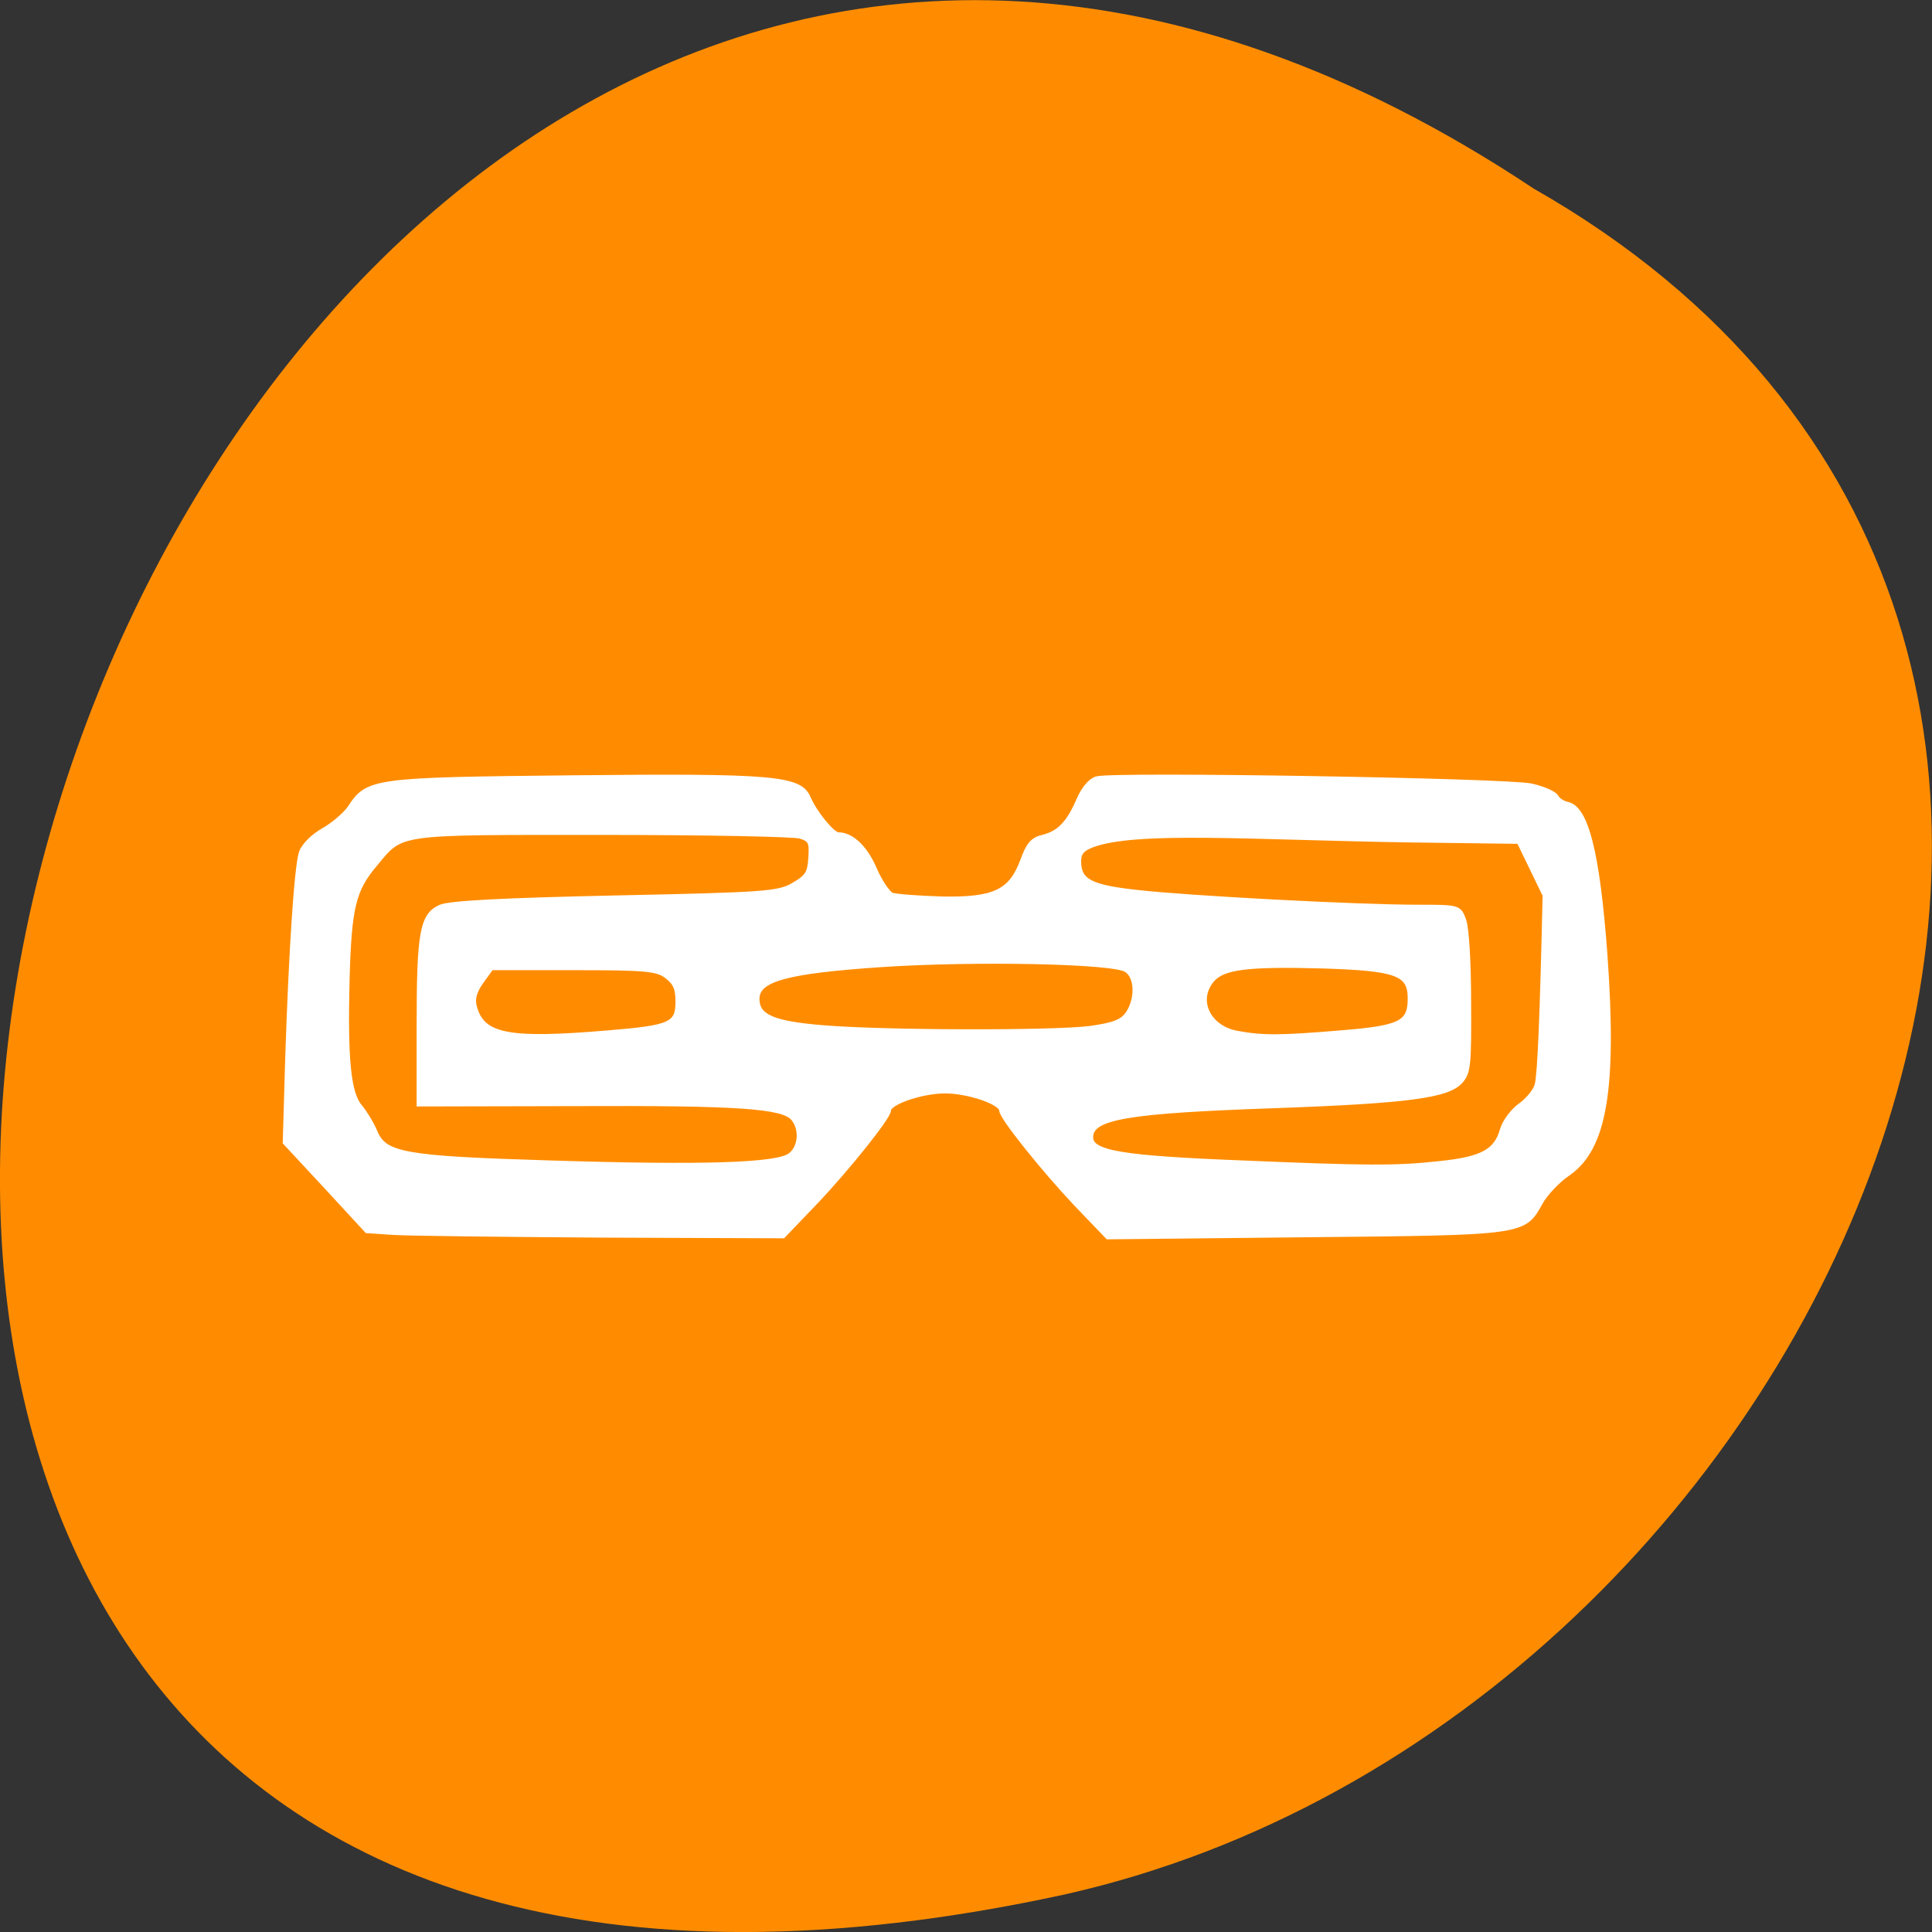 
<svg xmlns="http://www.w3.org/2000/svg" xmlns:xlink="http://www.w3.org/1999/xlink" width="22px" height="22px" viewBox="0 0 22 22" version="1.1">
<rect x="0" y="0" width="22" height="22" fill="#333333" stroke="none"/>
<g id="surface1">
<path style=" stroke:none;fill-rule:nonzero;fill:rgb(100%,54.902%,0%);fill-opacity:1;" d="M 17.465 2.148 C 0.926 -8.848 -9.262 26.219 12.117 21.574 C 20.953 19.598 26.316 7.191 17.465 2.148 Z M 17.465 2.148 "/>
<path style="fill-rule:evenodd;fill:rgb(100%,100%,100%);fill-opacity:1;stroke-width:0.668;stroke-linecap:butt;stroke-linejoin:miter;stroke:rgb(100%,100%,100%);stroke-opacity:1;stroke-miterlimit:4;" d="M 51.909 958.951 L 48.591 958.724 L 43.182 952.86 L 37.773 947.042 L 38.091 936.087 C 38.545 922.133 39.273 910.678 39.909 908.678 C 40.227 907.769 41.409 906.542 42.864 905.724 C 44.227 904.951 45.773 903.587 46.364 902.724 C 48.727 899.133 49.364 899.042 75.955 898.769 C 102.364 898.496 105.864 898.815 107 901.405 C 107.864 903.451 110.227 906.315 111 906.315 C 112.773 906.315 114.591 908.087 115.773 910.86 C 116.5 912.542 117.545 914.087 118.091 914.315 C 118.682 914.496 121.636 914.724 124.682 914.815 C 131.636 914.951 133.864 913.905 135.409 909.769 C 136.182 907.633 136.727 906.951 138.136 906.633 C 140.273 906.087 141.545 904.769 142.864 901.678 C 143.5 900.224 144.409 899.133 145.227 898.905 C 147.364 898.269 199.545 899.133 202.773 899.86 C 204.364 900.224 205.818 900.86 206.045 901.315 C 206.273 901.724 206.909 902.133 207.455 902.269 C 210 902.678 211.5 908.678 212.5 922.133 C 213.773 939.951 212.455 947.769 207.636 951.133 C 206.273 952.042 204.636 953.769 203.955 954.996 C 201.727 958.996 202 958.996 173 959.269 L 146.682 959.542 L 142.455 955.133 C 138.045 950.451 132.636 943.678 132.636 942.815 C 132.636 941.724 128.227 940.224 125.136 940.224 C 122.045 940.224 117.636 941.724 117.636 942.815 C 117.636 943.678 112.227 950.451 107.864 955.042 L 103.682 959.405 L 79.455 959.315 C 66.136 959.224 53.727 959.087 51.909 958.951 Z M 104.636 948.769 C 106.045 947.724 106.227 945.269 105.045 943.86 C 103.682 942.224 97.773 941.815 76.273 941.905 L 55.5 941.951 L 55.5 931.633 C 55.5 919.269 55.909 916.996 58.318 915.905 C 59.5 915.36 66.773 914.996 81.5 914.678 C 101.182 914.269 103.091 914.133 105.045 912.996 C 106.909 911.905 107.227 911.451 107.364 909.405 C 107.5 907.269 107.364 906.951 106 906.496 C 105.182 906.224 93.318 905.996 79.591 905.996 C 52 905.996 53.318 905.815 49.591 910.269 C 46.773 913.633 46.227 915.951 45.955 925.36 C 45.682 936.087 46.136 940.542 47.636 942.315 C 48.273 943.087 49.182 944.542 49.636 945.633 C 50.909 948.724 53.455 949.178 72.909 949.769 C 93.182 950.405 102.909 950.087 104.636 948.769 Z M 190.545 949.86 C 196.273 949.269 198.136 948.269 198.955 945.315 C 199.273 944.269 200.364 942.815 201.364 942.133 C 202.364 941.405 203.364 940.178 203.545 939.405 C 203.909 937.905 204.227 930.451 204.591 914.315 L 201.136 907.178 L 187.045 906.996 C 165.864 906.678 150.364 905.451 144.545 907.678 C 143.273 908.178 142.818 908.724 142.818 909.815 C 142.818 912.451 144.318 913.269 150.591 913.951 C 157.409 914.724 179.682 915.905 187.682 915.905 C 193.182 915.905 193.182 915.905 193.818 917.678 C 194.182 918.724 194.455 923.178 194.455 928.542 C 194.5 936.815 194.409 937.724 193.409 938.905 C 191.773 940.815 186.591 941.542 168.773 942.178 C 149.136 942.86 144.409 943.678 144.409 946.36 C 144.409 948.451 148.409 949.133 164.545 949.769 C 180.818 950.451 184.773 950.496 190.545 949.86 Z M 80.545 932.542 C 88.818 931.86 89.773 931.451 89.773 928.405 C 89.773 926.678 89.455 925.905 88.318 925.042 C 87.045 924.042 85.5 923.905 75.955 923.905 L 65.045 923.905 L 63.727 925.724 C 62.818 926.996 62.545 927.996 62.773 928.951 C 63.773 932.996 67.136 933.678 80.545 932.542 Z M 177.545 932.542 C 185.455 931.905 186.727 931.269 186.727 927.996 C 186.727 924.633 185 923.996 175.136 923.678 C 165.136 923.405 161.909 923.815 160.455 925.542 C 158.227 928.224 159.955 931.86 163.727 932.587 C 167.136 933.224 169.455 933.224 177.545 932.542 Z M 144.409 931.951 C 147.545 931.496 148.591 931.087 149.364 929.996 C 150.682 927.996 150.591 925.087 149.136 924.178 C 147.409 923.042 129.136 922.678 116.727 923.496 C 104.091 924.36 100.227 925.405 100.227 928.042 C 100.227 930.405 102.318 931.315 108.955 931.86 C 117 932.542 139.591 932.587 144.409 931.951 Z M 144.409 931.951 " transform="matrix(0.086,0,0,0.086,0,-68.437)"/>
</g>
</svg>
